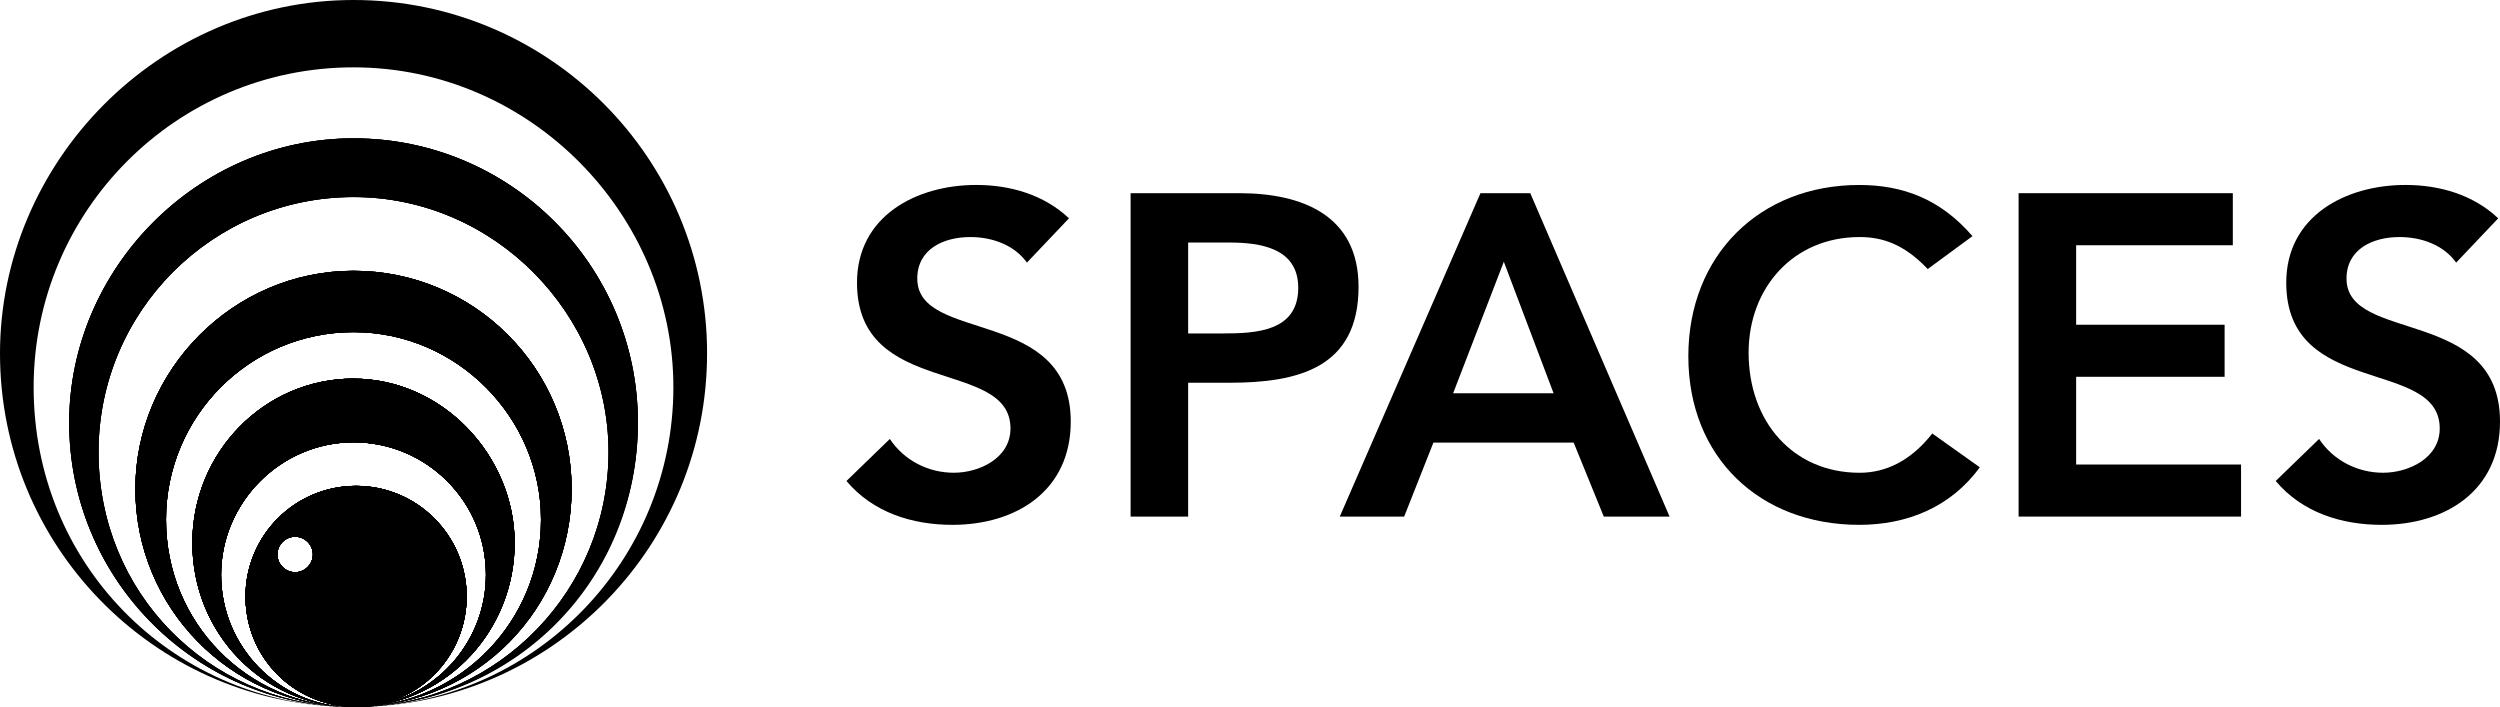 <?xml version="1.0" encoding="UTF-8"?>
<svg id="Layer_2" data-name="Layer 2" xmlns="http://www.w3.org/2000/svg" viewBox="0 0 642.91 181.83">
  <defs>
    <style>
      .cls-1 {
        stroke-width: 0px;
      }
    </style>
  </defs>
  <g id="Layer_1-2" data-name="Layer 1">
    <g>
      <g>
        <path class="cls-1" d="M90.91,97.36c-22.89,0-41.45,18.91-41.45,42.24s18.07,41.74,40.53,42.23c-18.38-.48-33.13-15.53-33.13-34.03s15.24-34.05,34.05-34.05,34.05,15.24,34.05,34.05c0,16.64-11.94,30.5-27.71,33.46,12.99-2.63,22.76-14.11,22.76-27.87,0-15.7-12.73-28.44-28.44-28.44s-28.44,12.73-28.44,28.44,12.32,28.02,27.67,28.43h1.43-.15.24c.12,0,.24,0,.36-.01.36-.01.72-.03,1.07-.06,21.56-1.49,38.6-19.78,38.6-42.14s-18.55-42.24-41.45-42.24h.01ZM75.9,147.15c-2.53,0-4.56-2.05-4.56-4.56s2.04-4.56,4.56-4.56,4.56,2.05,4.56,4.56-2.05,4.56-4.56,4.56Z"/>
        <path class="cls-1" d="M92.36,181.81h.25c-.21,0-.42.01-.63.01h-.12.3c26.05-.67,46.96-21.98,46.96-48.19s-21.58-48.21-48.21-48.21-48.21,21.58-48.21,48.21,20.9,47.52,46.94,48.19h.32-.12c-.21,0-.42,0-.63-.01h.24c-30.31-.77-54.65-25.58-54.65-56.08s25.12-56.1,56.1-56.1,56.1,25.12,56.1,56.1-24.34,55.31-54.65,56.08h.01Z"/>
        <path class="cls-1" d="M93.84,181.78h-.12c-.16,0-.32.01-.47.01,35.13-1.24,63.24-30.1,63.24-65.54s-29.36-65.57-65.57-65.57S25.34,80.04,25.34,116.25s28.11,64.3,63.24,65.54c-.16,0-.32-.01-.47-.01h-.12c-39.03-1.54-70.2-33.66-70.2-73.07S50.53,35.58,90.92,35.58s73.13,32.74,73.13,73.13-31.17,71.53-70.2,73.07h0Z"/>
        <path class="cls-1" d="M181.83,90.92c0,49.23-39.14,89.31-87.98,90.86,44.07-1.54,79.32-37.75,79.32-82.2S136.34,17.32,90.91,17.32,8.65,54.15,8.65,99.58s35.26,80.66,79.33,82.2C39.13,180.24,0,140.16,0,90.92S40.7,0,90.92,0s90.92,40.7,90.92,90.92h0Z"/>
        <path class="cls-1" d="M90.91,97.36c-22.89,0-41.45,18.91-41.45,42.24s18.07,41.74,40.53,42.23c-18.38-.48-33.13-15.53-33.13-34.03s15.24-34.05,34.05-34.05,34.05,15.24,34.05,34.05c0,16.64-11.94,30.5-27.71,33.46,12.99-2.63,22.76-14.11,22.76-27.87,0-15.7-12.73-28.44-28.44-28.44s-28.44,12.73-28.44,28.44,12.32,28.02,27.67,28.43h1.43-.15.24c.12,0,.24,0,.36-.01.36-.01.72-.03,1.07-.06,21.56-1.49,38.6-19.78,38.6-42.14s-18.55-42.24-41.45-42.24h.01ZM75.9,147.15c-2.53,0-4.56-2.05-4.56-4.56s2.04-4.56,4.56-4.56,4.56,2.05,4.56,4.56-2.05,4.56-4.56,4.56Z"/>
        <path class="cls-1" d="M92.36,181.81h.25c-.21,0-.42.01-.63.01h-.12.3c26.05-.67,46.96-21.98,46.96-48.19s-21.58-48.21-48.21-48.21-48.21,21.58-48.21,48.21,20.9,47.52,46.94,48.19h.32-.12c-.21,0-.42,0-.63-.01h.24c-30.31-.77-54.65-25.58-54.65-56.08s25.12-56.1,56.1-56.1,56.1,25.12,56.1,56.1-24.34,55.31-54.65,56.08h.01Z"/>
        <path class="cls-1" d="M164.04,108.7c0,39.41-31.17,71.53-70.2,73.07h-.12c-.16,0-.32.01-.47.01,35.13-1.24,63.24-30.1,63.24-65.54s-29.36-65.57-65.57-65.57S25.34,80.03,25.34,116.24s28.11,64.3,63.24,65.54c-.16,0-.32-.01-.47-.01h-.12c-39.03-1.54-70.2-33.66-70.2-73.07S50.53,35.57,90.92,35.57s73.13,32.74,73.13,73.13h0Z"/>
        <path class="cls-1" d="M90.91,97.36c-22.89,0-41.45,18.91-41.45,42.24s18.07,41.74,40.53,42.23c-18.38-.48-33.13-15.53-33.13-34.03s15.24-34.05,34.05-34.05,34.05,15.24,34.05,34.05c0,16.64-11.94,30.5-27.71,33.46,12.99-2.63,22.76-14.11,22.76-27.87,0-15.7-12.73-28.44-28.44-28.44s-28.44,12.73-28.44,28.44,12.32,28.02,27.67,28.43h1.43-.15.24c.12,0,.24,0,.36-.01.36-.01.72-.03,1.07-.06,21.56-1.49,38.6-19.78,38.6-42.14s-18.55-42.24-41.45-42.24h.01ZM75.9,147.15c-2.53,0-4.56-2.05-4.56-4.56s2.04-4.56,4.56-4.56,4.56,2.05,4.56,4.56-2.05,4.56-4.56,4.56Z"/>
        <path class="cls-1" d="M92.36,181.81h-.2c26.05-.67,46.96-21.98,46.96-48.19s-21.58-48.21-48.21-48.21-48.21,21.58-48.21,48.21,20.9,47.52,46.94,48.19h-.18c-30.31-.77-54.65-25.58-54.65-56.08s25.12-56.1,56.1-56.1,56.1,25.12,56.1,56.1-24.34,55.31-54.65,56.08h0Z"/>
        <path class="cls-1" d="M164.04,108.7c0,39.41-31.17,71.53-70.2,73.07h-.12c-.16,0-.32.01-.47.01,35.13-1.24,63.24-30.1,63.24-65.54s-29.36-65.57-65.57-65.57S25.34,80.03,25.34,116.24s28.11,64.3,63.24,65.54c-.16,0-.32-.01-.47-.01h-.12c-39.03-1.54-70.2-33.66-70.2-73.07S50.53,35.57,90.92,35.57s73.13,32.74,73.13,73.13h0Z"/>
        <path class="cls-1" d="M90.91,97.36c-22.89,0-41.45,18.91-41.45,42.24s18.07,41.74,40.53,42.23c-18.38-.48-33.13-15.53-33.13-34.03s15.24-34.05,34.05-34.05,34.05,15.24,34.05,34.05c0,16.64-11.94,30.5-27.71,33.46,12.99-2.63,22.76-14.11,22.76-27.87,0-15.7-12.73-28.44-28.44-28.44s-28.44,12.73-28.44,28.44,12.32,28.02,27.67,28.43h1.43-.15.24c.12,0,.24,0,.36-.01.36-.01.72-.03,1.07-.06,21.56-1.49,38.6-19.78,38.6-42.14s-18.55-42.24-41.45-42.24h.01ZM75.9,147.15c-2.53,0-4.56-2.05-4.56-4.56s2.04-4.56,4.56-4.56,4.56,2.05,4.56,4.56-2.05,4.56-4.56,4.56Z"/>
        <path class="cls-1" d="M147.01,125.74c0,30.5-24.34,55.31-54.65,56.08h-.2c26.05-.67,46.96-21.98,46.96-48.19s-21.58-48.21-48.21-48.21-48.21,21.58-48.21,48.21,20.9,47.52,46.94,48.19h-.18c-30.31-.77-54.65-25.58-54.65-56.08s25.12-56.1,56.1-56.1,56.1,25.12,56.1,56.1h0Z"/>
        <path class="cls-1" d="M90.91,97.36c-22.89,0-41.45,18.91-41.45,42.24s18.07,41.74,40.53,42.23c-18.38-.48-33.13-15.53-33.13-34.03s15.24-34.05,34.05-34.05,34.05,15.24,34.05,34.05c0,16.64-11.94,30.5-27.71,33.46,12.99-2.63,22.76-14.11,22.76-27.87,0-15.7-12.73-28.44-28.44-28.44s-28.44,12.73-28.44,28.44,12.32,28.02,27.67,28.43h1.43-.15.24c.12,0,.24,0,.36-.01.36-.01.72-.03,1.07-.06,21.56-1.49,38.6-19.78,38.6-42.14s-18.55-42.24-41.45-42.24h.01ZM75.9,147.15c-2.53,0-4.56-2.05-4.56-4.56s2.04-4.56,4.56-4.56,4.56,2.05,4.56,4.56-2.05,4.56-4.56,4.56Z"/>
        <path class="cls-1" d="M147.01,125.74c0,30.5-24.34,55.31-54.65,56.08h-.2c26.05-.67,46.96-21.98,46.96-48.19s-21.58-48.21-48.21-48.21-48.21,21.58-48.21,48.21,20.9,47.52,46.94,48.19h-.18c-30.31-.77-54.65-25.58-54.65-56.08s25.12-56.1,56.1-56.1,56.1,25.12,56.1,56.1h0Z"/>
        <path class="cls-1" d="M90.91,97.36c-22.89,0-41.45,18.91-41.45,42.24s18.07,41.74,40.53,42.23c-18.38-.48-33.13-15.53-33.13-34.03s15.24-34.05,34.05-34.05,34.05,15.24,34.05,34.05c0,16.64-11.94,30.5-27.71,33.46,12.99-2.63,22.76-14.11,22.76-27.87,0-15.7-12.73-28.44-28.44-28.44s-28.44,12.73-28.44,28.44,12.32,28.02,27.67,28.43h1.43-.15.24c.12,0,.24,0,.36-.01.36-.01.72-.03,1.07-.06,21.56-1.49,38.6-19.78,38.6-42.14s-18.55-42.24-41.45-42.24h.01ZM75.9,147.15c-2.53,0-4.56-2.05-4.56-4.56s2.04-4.56,4.56-4.56,4.56,2.05,4.56,4.56-2.05,4.56-4.56,4.56Z"/>
        <path class="cls-1" d="M90.91,97.36c-22.89,0-41.45,18.91-41.45,42.24s18.07,41.74,40.53,42.23c-18.38-.48-33.13-15.53-33.13-34.03s15.24-34.05,34.05-34.05,34.05,15.24,34.05,34.05c0,16.64-11.94,30.5-27.71,33.46,12.99-2.63,22.76-14.11,22.76-27.87,0-15.7-12.73-28.44-28.44-28.44s-28.44,12.73-28.44,28.44,12.32,28.02,27.67,28.43h1.43-.15.24c.12,0,.24,0,.36-.01.36-.01.72-.03,1.07-.06,21.56-1.49,38.6-19.78,38.6-42.14s-18.55-42.24-41.45-42.24h.01ZM75.9,147.15c-2.53,0-4.56-2.05-4.56-4.56s2.04-4.56,4.56-4.56,4.56,2.05,4.56,4.56-2.05,4.56-4.56,4.56Z"/>
        <path class="cls-1" d="M91.57,124.93c-15.7,0-28.44,12.73-28.44,28.44s12.32,28.02,27.67,28.43h1.52c.12,0,.24,0,.36-.01,1.42-.07,2.83-.24,4.2-.48.12-.02.24-.04.36-.07,12.99-2.63,22.76-14.11,22.76-27.87,0-15.7-12.73-28.44-28.44-28.44h0ZM75.9,147.15c-2.53,0-4.56-2.05-4.56-4.56s2.04-4.56,4.56-4.56,4.56,2.05,4.56,4.56-2.05,4.56-4.56,4.56Z"/>
        <path class="cls-1" d="M91.57,124.93c-15.7,0-28.44,12.73-28.44,28.44s12.32,28.02,27.67,28.43h1.52c.12,0,.24,0,.36-.01.36-.01.72-.03,1.07-.06,1.06-.08,2.1-.22,3.13-.42.12-.02.24-.04.36-.07,12.99-2.63,22.76-14.11,22.76-27.87,0-15.7-12.73-28.44-28.44-28.44h0ZM75.9,147.15c-2.53,0-4.56-2.05-4.56-4.56s2.04-4.56,4.56-4.56,4.56,2.05,4.56,4.56-2.05,4.56-4.56,4.56Z"/>
      </g>
      <g>
        <path class="cls-1" d="M264.09,67.54c-3.17-4.46-8.81-6.58-14.57-6.58-6.81,0-13.63,3.05-13.63,10.69,0,16.68,39.47,7.17,39.47,36.77,0,17.86-14.1,26.55-30.43,26.55-10.34,0-20.44-3.17-27.25-11.28l11.16-10.81c3.64,5.52,9.87,8.69,16.45,8.69s14.57-3.76,14.57-11.39c0-18.21-39.47-7.75-39.47-37.48,0-17.15,15.27-25.14,30.66-25.14,8.69,0,17.39,2.47,23.85,8.58l-10.81,11.39h0Z"/>
        <path class="cls-1" d="M290.75,49.68h27.96c16.09,0,30.66,5.64,30.66,24.08,0,20.91-15.62,24.67-33.25,24.67h-10.57v34.42h-14.8V49.68ZM314.48,85.75c8.46,0,19.38-.47,19.38-11.75,0-10.22-9.75-11.63-17.74-11.63h-10.57v23.38h8.93Z"/>
        <path class="cls-1" d="M380.73,49.68h12.8l35.83,83.17h-16.92l-7.75-19.03h-36.07l-7.52,19.03h-16.56l36.18-83.17h.01ZM399.53,101.14l-12.8-33.83-13.04,33.83h25.84,0Z"/>
        <path class="cls-1" d="M495.73,69.18c-6.11-6.46-11.75-8.22-17.5-8.22-17.15,0-28.55,13.16-28.55,29.72,0,17.74,11.4,30.9,28.55,30.9,6.7,0,13.16-3.05,18.68-10.1l12.22,8.69c-7.52,10.34-18.8,14.8-31.01,14.8-25.61,0-43.94-17.39-43.94-43.35s18.33-44.05,43.94-44.05c11.28,0,20.91,3.64,29.13,13.16l-11.51,8.46h0Z"/>
        <path class="cls-1" d="M519.1,49.68h55.1v13.39h-40.29v20.44h38.18v13.39h-38.18v22.56h42.41v13.39h-57.21V49.68h0Z"/>
        <path class="cls-1" d="M631.64,67.54c-3.17-4.46-8.81-6.58-14.57-6.58-6.81,0-13.63,3.05-13.63,10.69,0,16.68,39.47,7.17,39.47,36.77,0,17.86-14.1,26.55-30.43,26.55-10.34,0-20.44-3.17-27.25-11.28l11.16-10.81c3.64,5.52,9.87,8.69,16.45,8.69s14.57-3.76,14.57-11.39c0-18.21-39.47-7.75-39.47-37.48,0-17.15,15.27-25.14,30.66-25.14,8.69,0,17.39,2.47,23.85,8.58l-10.81,11.39h0Z"/>
      </g>
    </g>
  </g>
</svg>